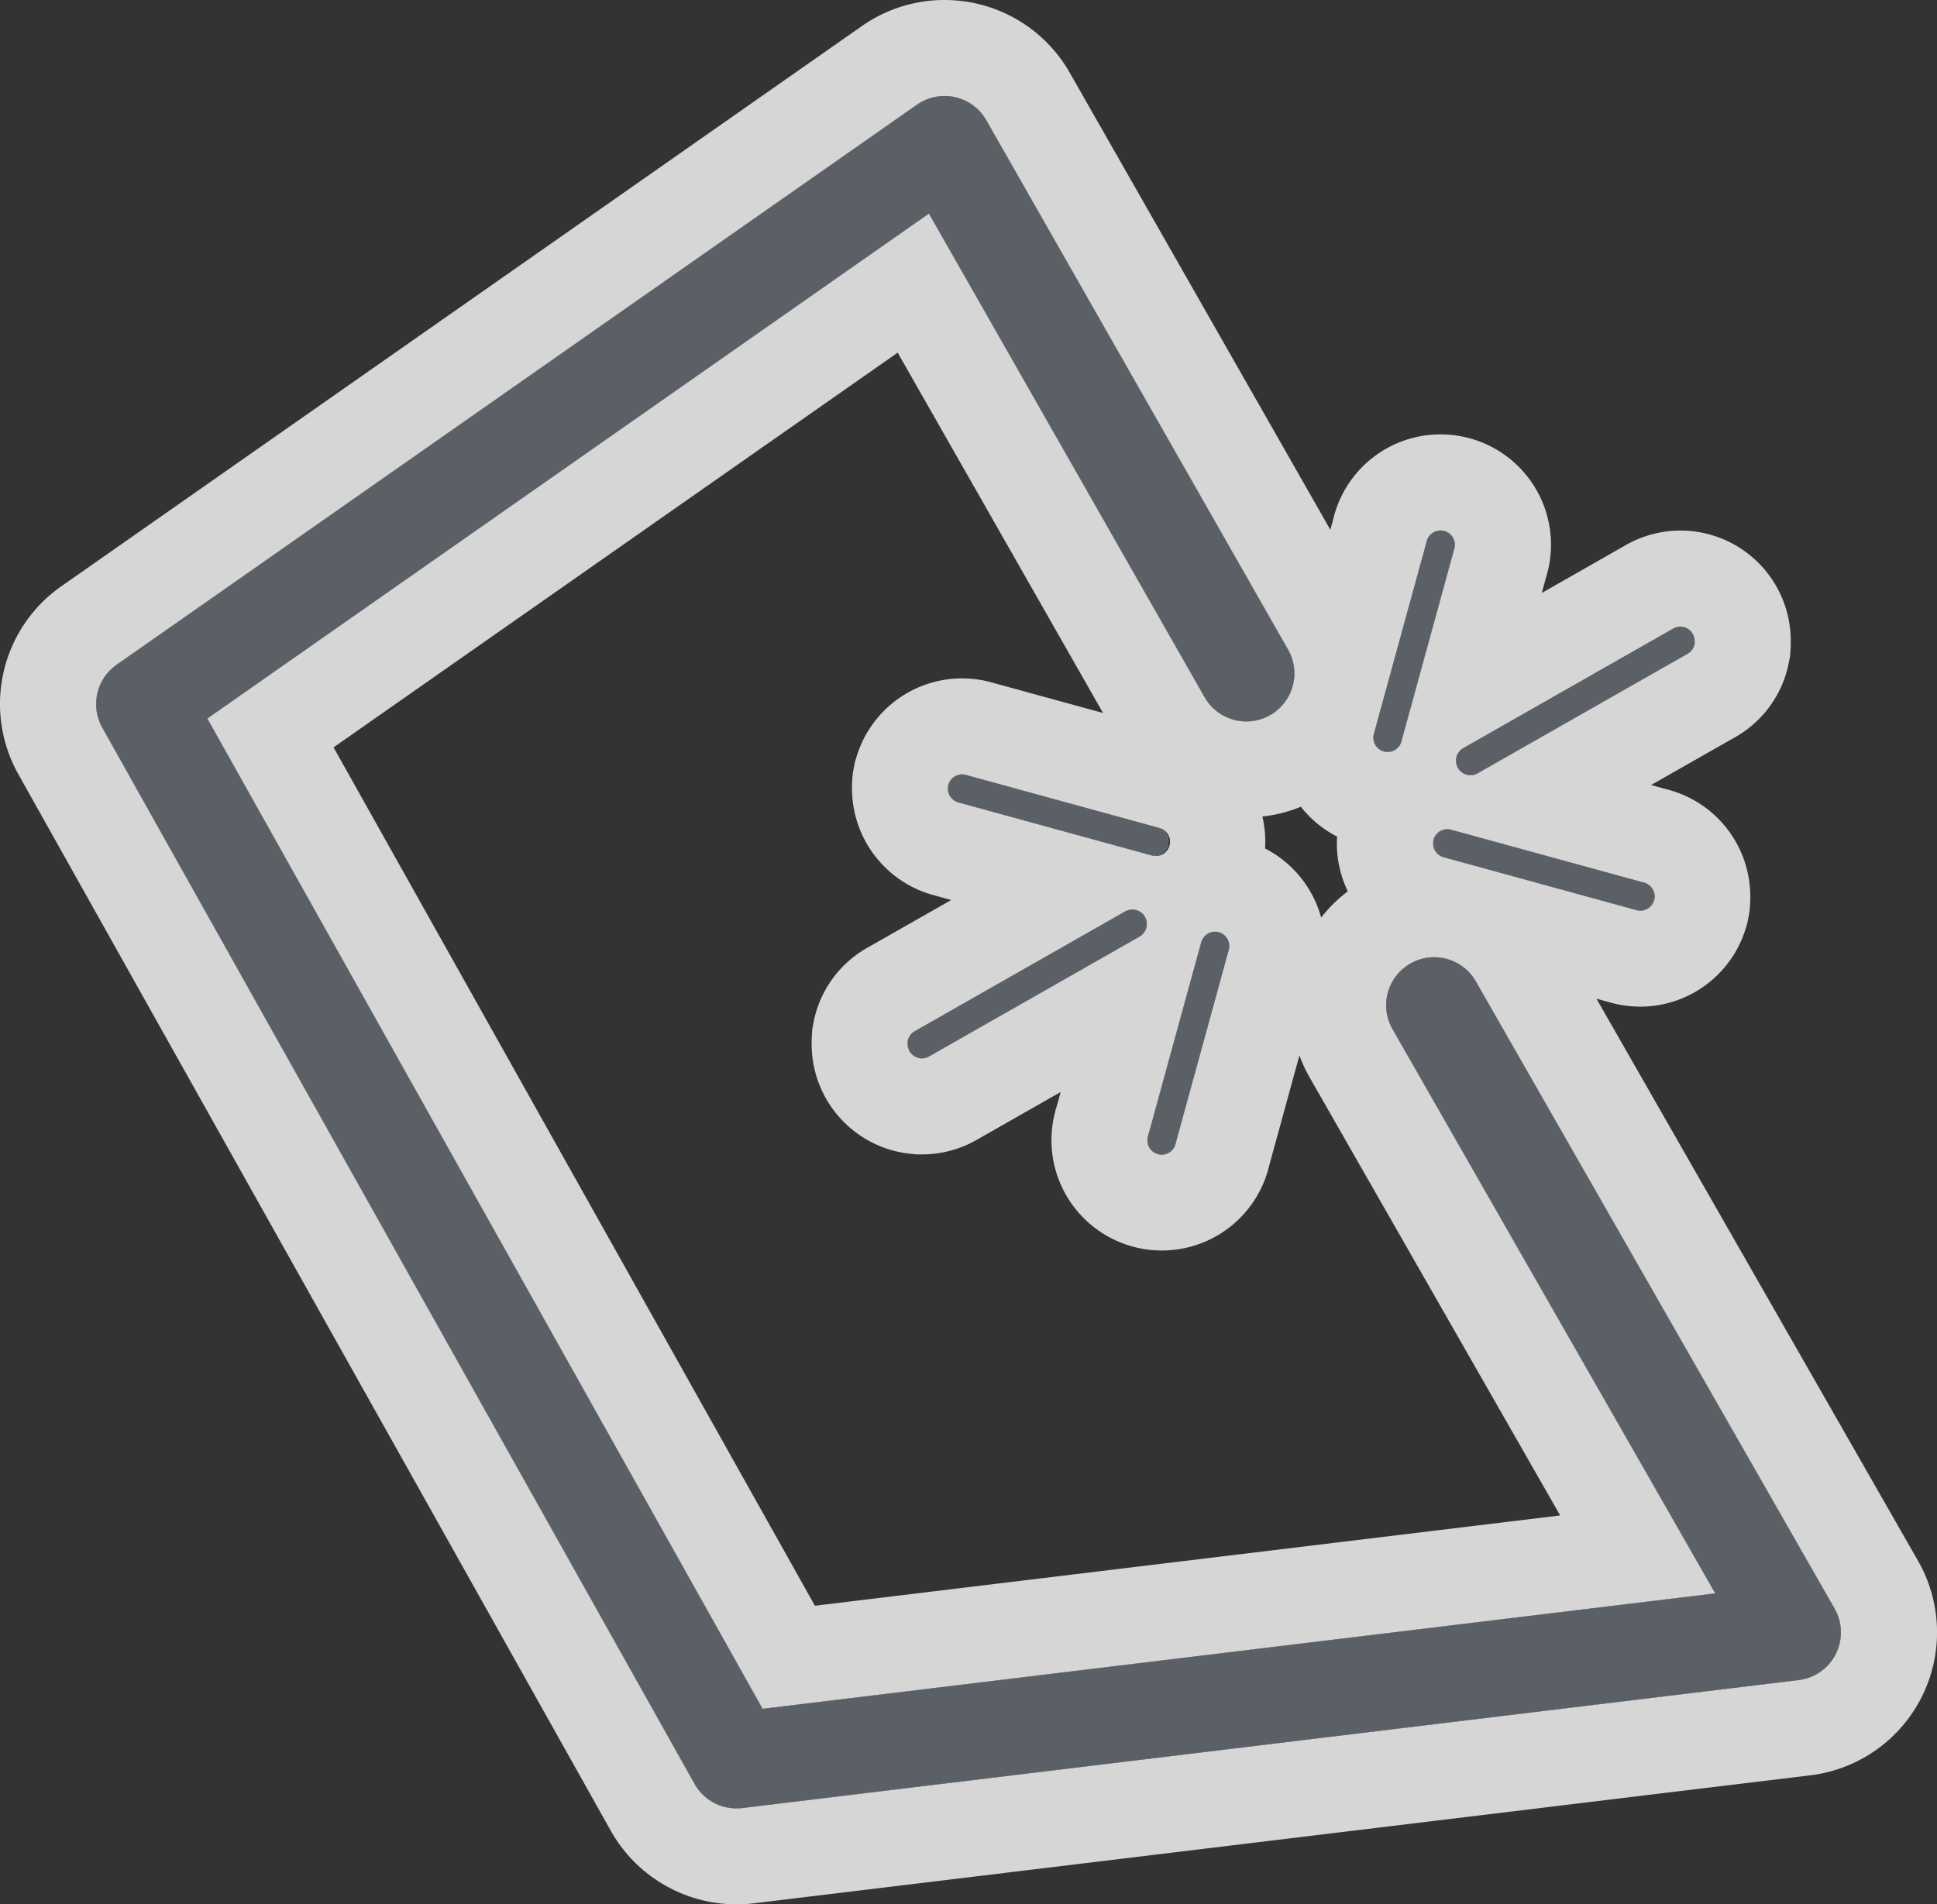 <svg xmlns="http://www.w3.org/2000/svg" width="40.336" height="39.666" viewBox="0 0 40.336 39.666"><rect x="0" y="0" width="40.336" height="39.666" fill="#333333" stroke="none"/><title>Asset 431</title><g id="Layer_2" data-name="Layer 2"><g id="Layer_1-2" data-name="Layer 1"><g opacity="0.8"><path d="M15.335,37.666a1.001,1.001,0,0,1-.872-.511l-12.333-22a1.001,1.001,0,0,1,.299-1.309L19.096,2.18a1,1,0,0,1,1.442.324l6.284,11.027a1,1,0,0,1-1.738.99L19.344,4.448,4.317,14.966,15.88,35.593l19.839-2.404-6.71-11.734a1,1,0,1,1,1.736-.992l7.458,13.042a1,1,0,0,1-.748,1.489l-22,2.666A.991.991,0,0,1,15.335,37.666ZM35.287,13.413a.291.291,0,0,0,.001-.038.297.297,0,0,0-.453-.278l-4.376,2.492a.302.302,0,0,0,.299.524l4.376-2.492a.297.297,0,0,0,.153-.208Zm-1.222,5.54-4.007-1.099a.297.297,0,0,1,.157-.572l4.007,1.099a.297.297,0,0,1,.225.302.293.293,0,0,1-.001.038.288.288,0,0,1-.009.038A.297.297,0,0,1,34.066,18.954Zm-4.888-3.495a.297.297,0,0,1-.572-.157l1.099-4.007a.298.298,0,0,1,.587.103l-.007.027-.007.027ZM18.902,21.684a.291.291,0,0,0-.001.038.297.297,0,0,0,.453.278L23.73,19.508a.302.302,0,0,0-.299-.524l-4.376,2.492a.297.297,0,0,0-.153.208Zm1.222-5.54,4.007,1.099a.297.297,0,0,1-.157.572l-4.007-1.099a.297.297,0,0,1-.225-.302.293.293,0,0,1,.001-.038.288.288,0,0,1,.009-.038A.297.297,0,0,1,20.123,16.144Zm4.888,3.495a.297.297,0,1,1,.572.157l-1.099,4.007a.298.298,0,0,1-.587-.103l.007-.027.007-.027Z" fill="#fff"/><path d="M19.671,2a.998.998,0,0,1,.868.505l6.284,11.027a1,1,0,0,1-1.738.99L19.344,4.448,4.317,14.966,15.88,35.593l19.839-2.404-6.71-11.734a1,1,0,1,1,1.736-.992l7.458,13.042a1,1,0,0,1-.748,1.489l-22,2.666a.991.991,0,0,1-.12.007,1.001,1.001,0,0,1-.872-.511l-12.333-22a1.001,1.001,0,0,1,.299-1.309L19.096,2.18A1.007,1.007,0,0,1,19.671,2m10.327,9.049a.298.298,0,0,1,.294.35l-.007.027-.007.027-1.099,4.007a.297.297,0,0,1-.572-.157l1.099-4.007a.298.298,0,0,1,.293-.246m4.995,2.003.026.001a.34.34,0,0,1,.268.36h0a.297.297,0,0,1-.153.208l-4.376,2.492a.302.302,0,0,1-.299-.524l4.376-2.492a.297.297,0,0,1,.157-.045M20.035,16.13a.296.296,0,0,1,.089.014l4.007,1.099a.297.297,0,1,1-.157.572l-4.007-1.099a.297.297,0,0,1,.068-.586m10.102,1.141a.298.298,0,0,1,.079.011l4.007,1.099a.297.297,0,1,1-.157.572l-4.007-1.099a.297.297,0,0,1,.078-.583M23.58,18.944a.302.302,0,0,1,.15.564l-4.376,2.492a.297.297,0,0,1-.157.045l-.026-.001a.34.34,0,0,1-.268-.36h0a.297.297,0,0,1,.153-.208l4.376-2.492a.3.3,0,0,1,.149-.04m1.717.476a.297.297,0,0,1,.286.375l-1.099,4.007a.298.298,0,1,1-.587-.103l.007-.027.007-.027,1.099-4.007a.297.297,0,0,1,.286-.218M19.671,0a2.993,2.993,0,0,0-1.716.538L1.282,12.208a2.992,2.992,0,0,0-.897,3.924L12.719,38.133a3.005,3.005,0,0,0,2.979,1.511l21.999-2.666a3,3,0,0,0,2.245-4.466l-6.697-11.71.274.075a2.296,2.296,0,0,0,2.828-1.521l.039-.126.032-.168.014-.08.007-.081q.01-.106.009-.211A2.303,2.303,0,0,0,34.705,16.44l-.323-.089,1.727-.983a2.284,2.284,0,0,0,1.145-1.588l.023-.121.008-.123.006-.1-.001-.041a2.297,2.297,0,0,0-2.093-2.335l-.088-.008-.115-.001a2.295,2.295,0,0,0-1.165.318l-1.723.982.089-.325.015-.048.012-.051q.013-.048.023-.096l.01-.043.008-.044a2.298,2.298,0,0,0-2.264-2.696h0a2.294,2.294,0,0,0-2.236,1.767l-.06.219L22.276,1.514A2.998,2.998,0,0,0,19.671,0ZM6.946,15.567,18.693,7.345,22.97,14.851,20.671,14.22a2.296,2.296,0,0,0-2.828,1.521l-.039.126-.032.167-.014.08-.007.081q-.01.106-.009.211a2.303,2.303,0,0,0,1.743,2.251l.324.089-1.727.983a2.284,2.284,0,0,0-1.145,1.587l-.022.12-.008.122-.006.101.001.042a2.297,2.297,0,0,0,2.093,2.335l.088.008.115.001a2.294,2.294,0,0,0,1.165-.317l1.724-.982-.089.323-.016.048-.012.053q-.011.041-.02.083l-.011.049-.009.05a2.298,2.298,0,0,0,4.499.929l.63-2.298a3.004,3.004,0,0,0,.216.464l5.214,9.118L16.97,33.446,6.946,15.567Zm19.341,1.441a3.015,3.015,0,0,0,.802-.204,2.288,2.288,0,0,0,.755.622,2.276,2.276,0,0,0,.223,1.139,2.965,2.965,0,0,0-.555.547,2.304,2.304,0,0,0-1.168-1.439,2.283,2.283,0,0,0-.056-.664Z" fill="#fff"/></g><path d="M15.335,37.666a1.001,1.001,0,0,1-.872-.511l-12.333-22a1.001,1.001,0,0,1,.299-1.309L19.096,2.18a1,1,0,0,1,1.442.324l6.284,11.027a1,1,0,0,1-1.738.99L19.344,4.448,4.317,14.966,15.88,35.593l19.839-2.404-6.71-11.734a1,1,0,1,1,1.736-.992l7.458,13.042a1,1,0,0,1-.748,1.489l-22,2.666A.991.991,0,0,1,15.335,37.666ZM35.287,13.413a.291.291,0,0,0,.001-.038.297.297,0,0,0-.453-.278l-4.376,2.492a.302.302,0,0,0,.299.524l4.376-2.492a.297.297,0,0,0,.153-.208Zm-1.222,5.54-4.007-1.099a.297.297,0,0,1,.157-.572l4.007,1.099a.297.297,0,0,1,.225.302.293.293,0,0,1-.001.038.288.288,0,0,1-.009.038A.297.297,0,0,1,34.066,18.954Zm-4.888-3.495a.297.297,0,0,1-.572-.157l1.099-4.007a.298.298,0,0,1,.587.103l-.007.027-.007.027ZM18.902,21.684a.291.291,0,0,0-.001.038.297.297,0,0,0,.453.278L23.73,19.508a.302.302,0,0,0-.299-.524l-4.376,2.492a.297.297,0,0,0-.153.208Zm1.222-5.54,4.007,1.099a.297.297,0,0,1-.157.572l-4.007-1.099a.297.297,0,0,1-.225-.302.293.293,0,0,1,.001-.038.288.288,0,0,1,.009-.038A.297.297,0,0,1,20.123,16.144Zm4.888,3.495a.297.297,0,1,1,.572.157l-1.099,4.007a.298.298,0,0,1-.587-.103l.007-.027.007-.027Z" fill="#5a6066"/></g></g></svg>